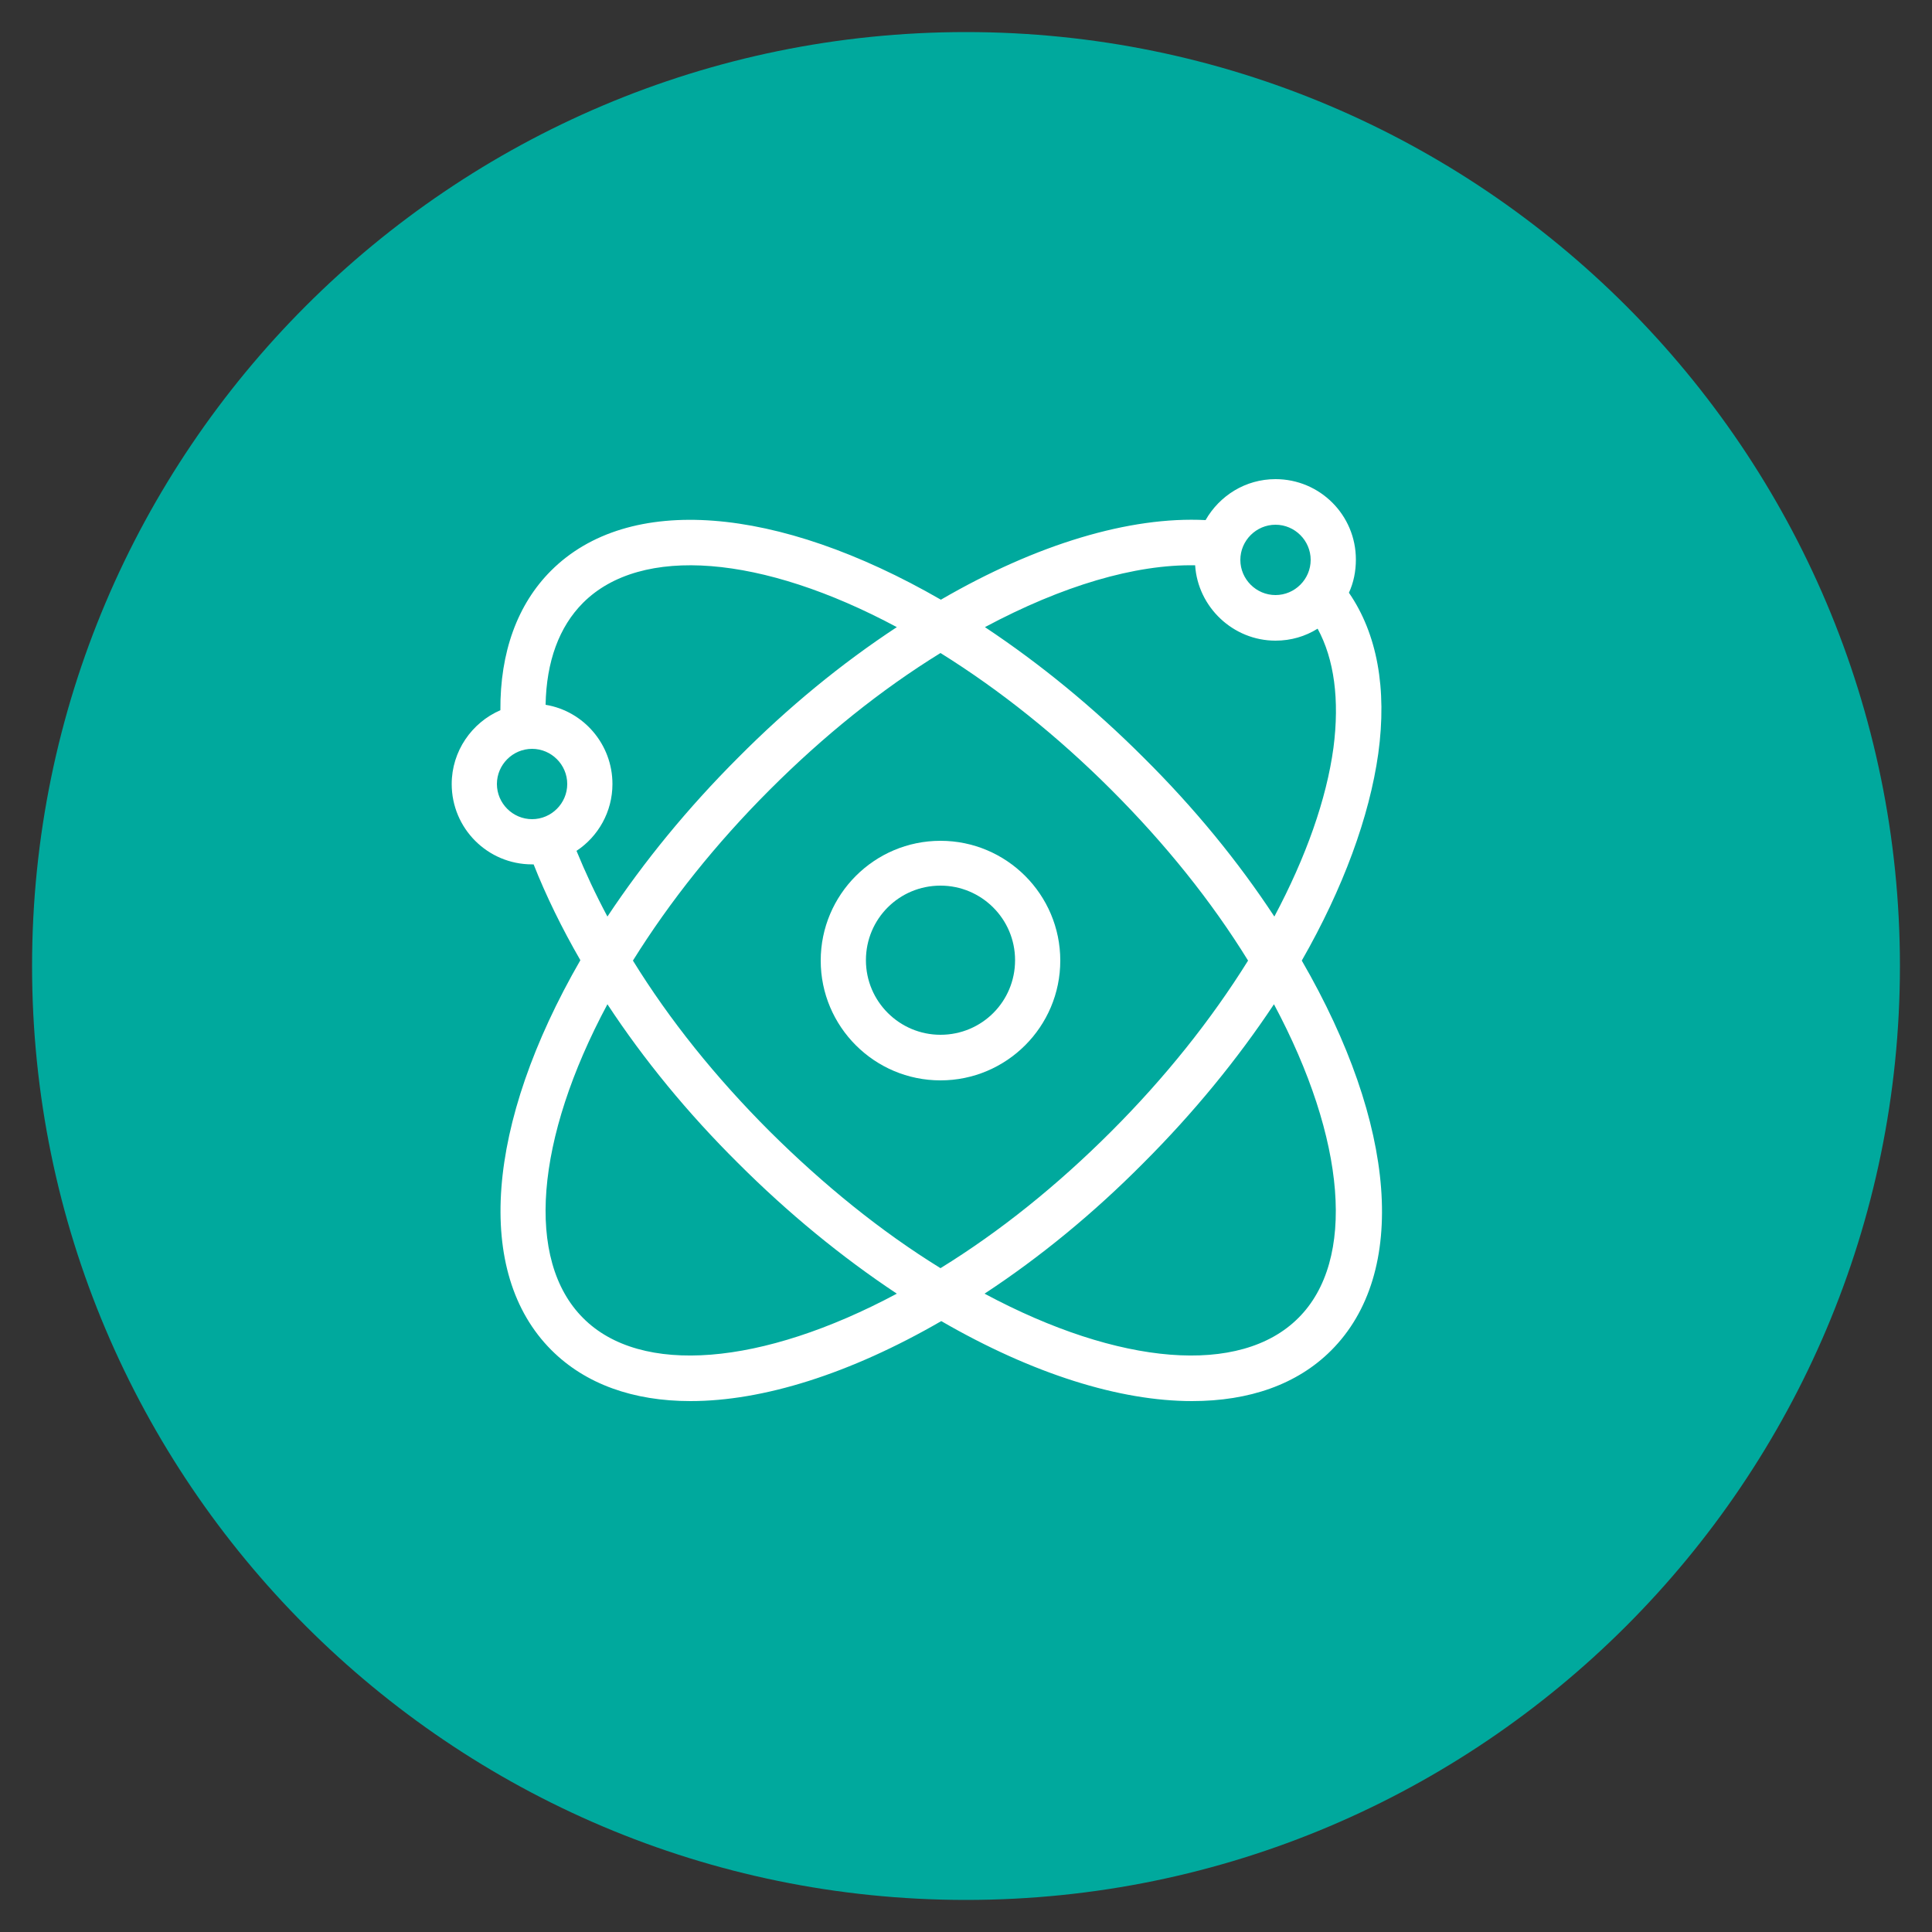 <?xml version="1.0" encoding="utf-8"?>
<!-- Generator: Adobe Illustrator 22.1.0, SVG Export Plug-In . SVG Version: 6.00 Build 0)  -->
<svg version="1.1" id="Layer_1" xmlns="http://www.w3.org/2000/svg" xmlns:xlink="http://www.w3.org/1999/xlink" x="0px" y="0px"
	 viewBox="0 0 500 500" style="enable-background:new 0 0 500 500;" xml:space="preserve">
<rect x="0" y="0" width="500" height="500" fill="#333333" stroke="none"/>
<style type="text/css">
	.st0{fill:#00A99D;}
	.st1{fill:#FFFFFF;}
</style>
<g>
	<g>
		<path class="st0" d="M250,491.7C116.7,491.7,8.3,383.3,8.3,250S116.7,8.3,250,8.3S491.7,116.7,491.7,250S383.3,491.7,250,491.7z"
			/>
	</g>
	<g>
		<g>
			<g>
				<g>
					<path class="st1" d="M243.4,217.6c-17.1,0-31,13.9-31,31c0,17.1,13.9,31,31,31c17.1,0,31-13.9,31-31
						C274.4,231.5,260.5,217.6,243.4,217.6z M243.4,267.8c-10.6,0-19.3-8.6-19.3-19.3s8.6-19.3,19.3-19.3c10.6,0,19.3,8.6,19.3,19.3
						C262.7,259.2,254.1,267.8,243.4,267.8z"/>
				</g>
			</g>
		</g>
		<g>
			<g>
				<g>
					<path class="st1" d="M356.7,195c2.3-16.8-0.3-31-7.6-41.6c1.2-2.6,1.8-5.5,1.8-8.6c0-11.5-9.3-20.8-20.8-20.8
						c-7.8,0-14.5,4.3-18.1,10.6c-19.6-1-43.7,6.2-68.5,20.6c-42.5-24.5-80.9-27.5-100.9-7.5c-8.7,8.7-13.2,21.1-13.1,36.1
						c-7.4,3.2-12.6,10.6-12.6,19.1c0,11.5,9.3,20.8,20.8,20.8c0.1,0,0.2,0,0.4,0c3.2,8.1,7.3,16.5,12.1,24.8
						c-24.5,42.5-27.5,80.9-7.5,100.9c8.8,8.8,21.2,13.2,36,13.2c18.7,0,41.2-7,64.9-20.7c23.7,13.7,46.2,20.7,64.9,20.7
						c14.8,0,27.2-4.3,36-13.1c20-20,17-58.4-7.6-100.9C347.6,229.9,354.4,211.4,356.7,195z M330.1,135.8c5,0,9.1,4.1,9.1,9.1
						s-4.1,9.1-9.1,9.1s-9.1-4.1-9.1-9.1S325.1,135.8,330.1,135.8z M309.3,146.3c0.7,10.8,9.8,19.5,20.8,19.5c4,0,7.7-1.1,10.9-3.1
						c4.3,7.9,5.7,18.4,4.1,30.8c-1.8,13.3-7.1,28.3-15.3,43.7c-9.4-14.3-20.7-28.1-33.8-41.1c-13-13-26.8-24.3-41.1-33.8
						C274.9,151.6,293.8,146,309.3,146.3z M137.7,212c-5,0-9.1-4.1-9.1-9.1c0-5,4.1-9.1,9.1-9.1s9.1,4.1,9.1,9.1
						C146.8,207.9,142.7,212,137.7,212z M149.2,220.2c5.6-3.7,9.3-10.1,9.3-17.3c0-10.3-7.5-18.9-17.3-20.5
						c0.2-11.2,3.5-20.2,9.7-26.4c15-15,46.3-12.4,81.2,6.3c-14.3,9.4-28.1,20.7-41.1,33.8c-13,13-24.3,26.8-33.8,41.1
						C154.1,231.4,151.5,225.8,149.2,220.2z M150.9,341.1c-15-15-12.4-46.3,6.3-81.2c9.4,14.3,20.7,28.1,33.8,41.1
						c13,13,26.8,24.3,41.1,33.8C197.1,353.5,165.8,356.1,150.9,341.1z M199.2,292.8c-14-14-25.9-28.8-35.4-44.2
						c9.6-15.4,21.5-30.3,35.4-44.2c14-14,28.8-25.9,44.2-35.4c15.4,9.6,30.3,21.5,44.2,35.4c14,14,25.9,28.8,35.4,44.2
						c-9.6,15.4-21.5,30.3-35.4,44.2c-14,14-28.8,25.9-44.2,35.4C228,318.7,213.2,306.7,199.2,292.8z M336,341.1
						c-15,15-46.3,12.4-81.2-6.3c14.3-9.4,28.1-20.7,41.1-33.8c13-13,24.3-26.8,33.8-41.1C348.4,294.9,351,326.2,336,341.1z"/>
				</g>
			</g>
		</g>
	</g>
</g>
</svg>
